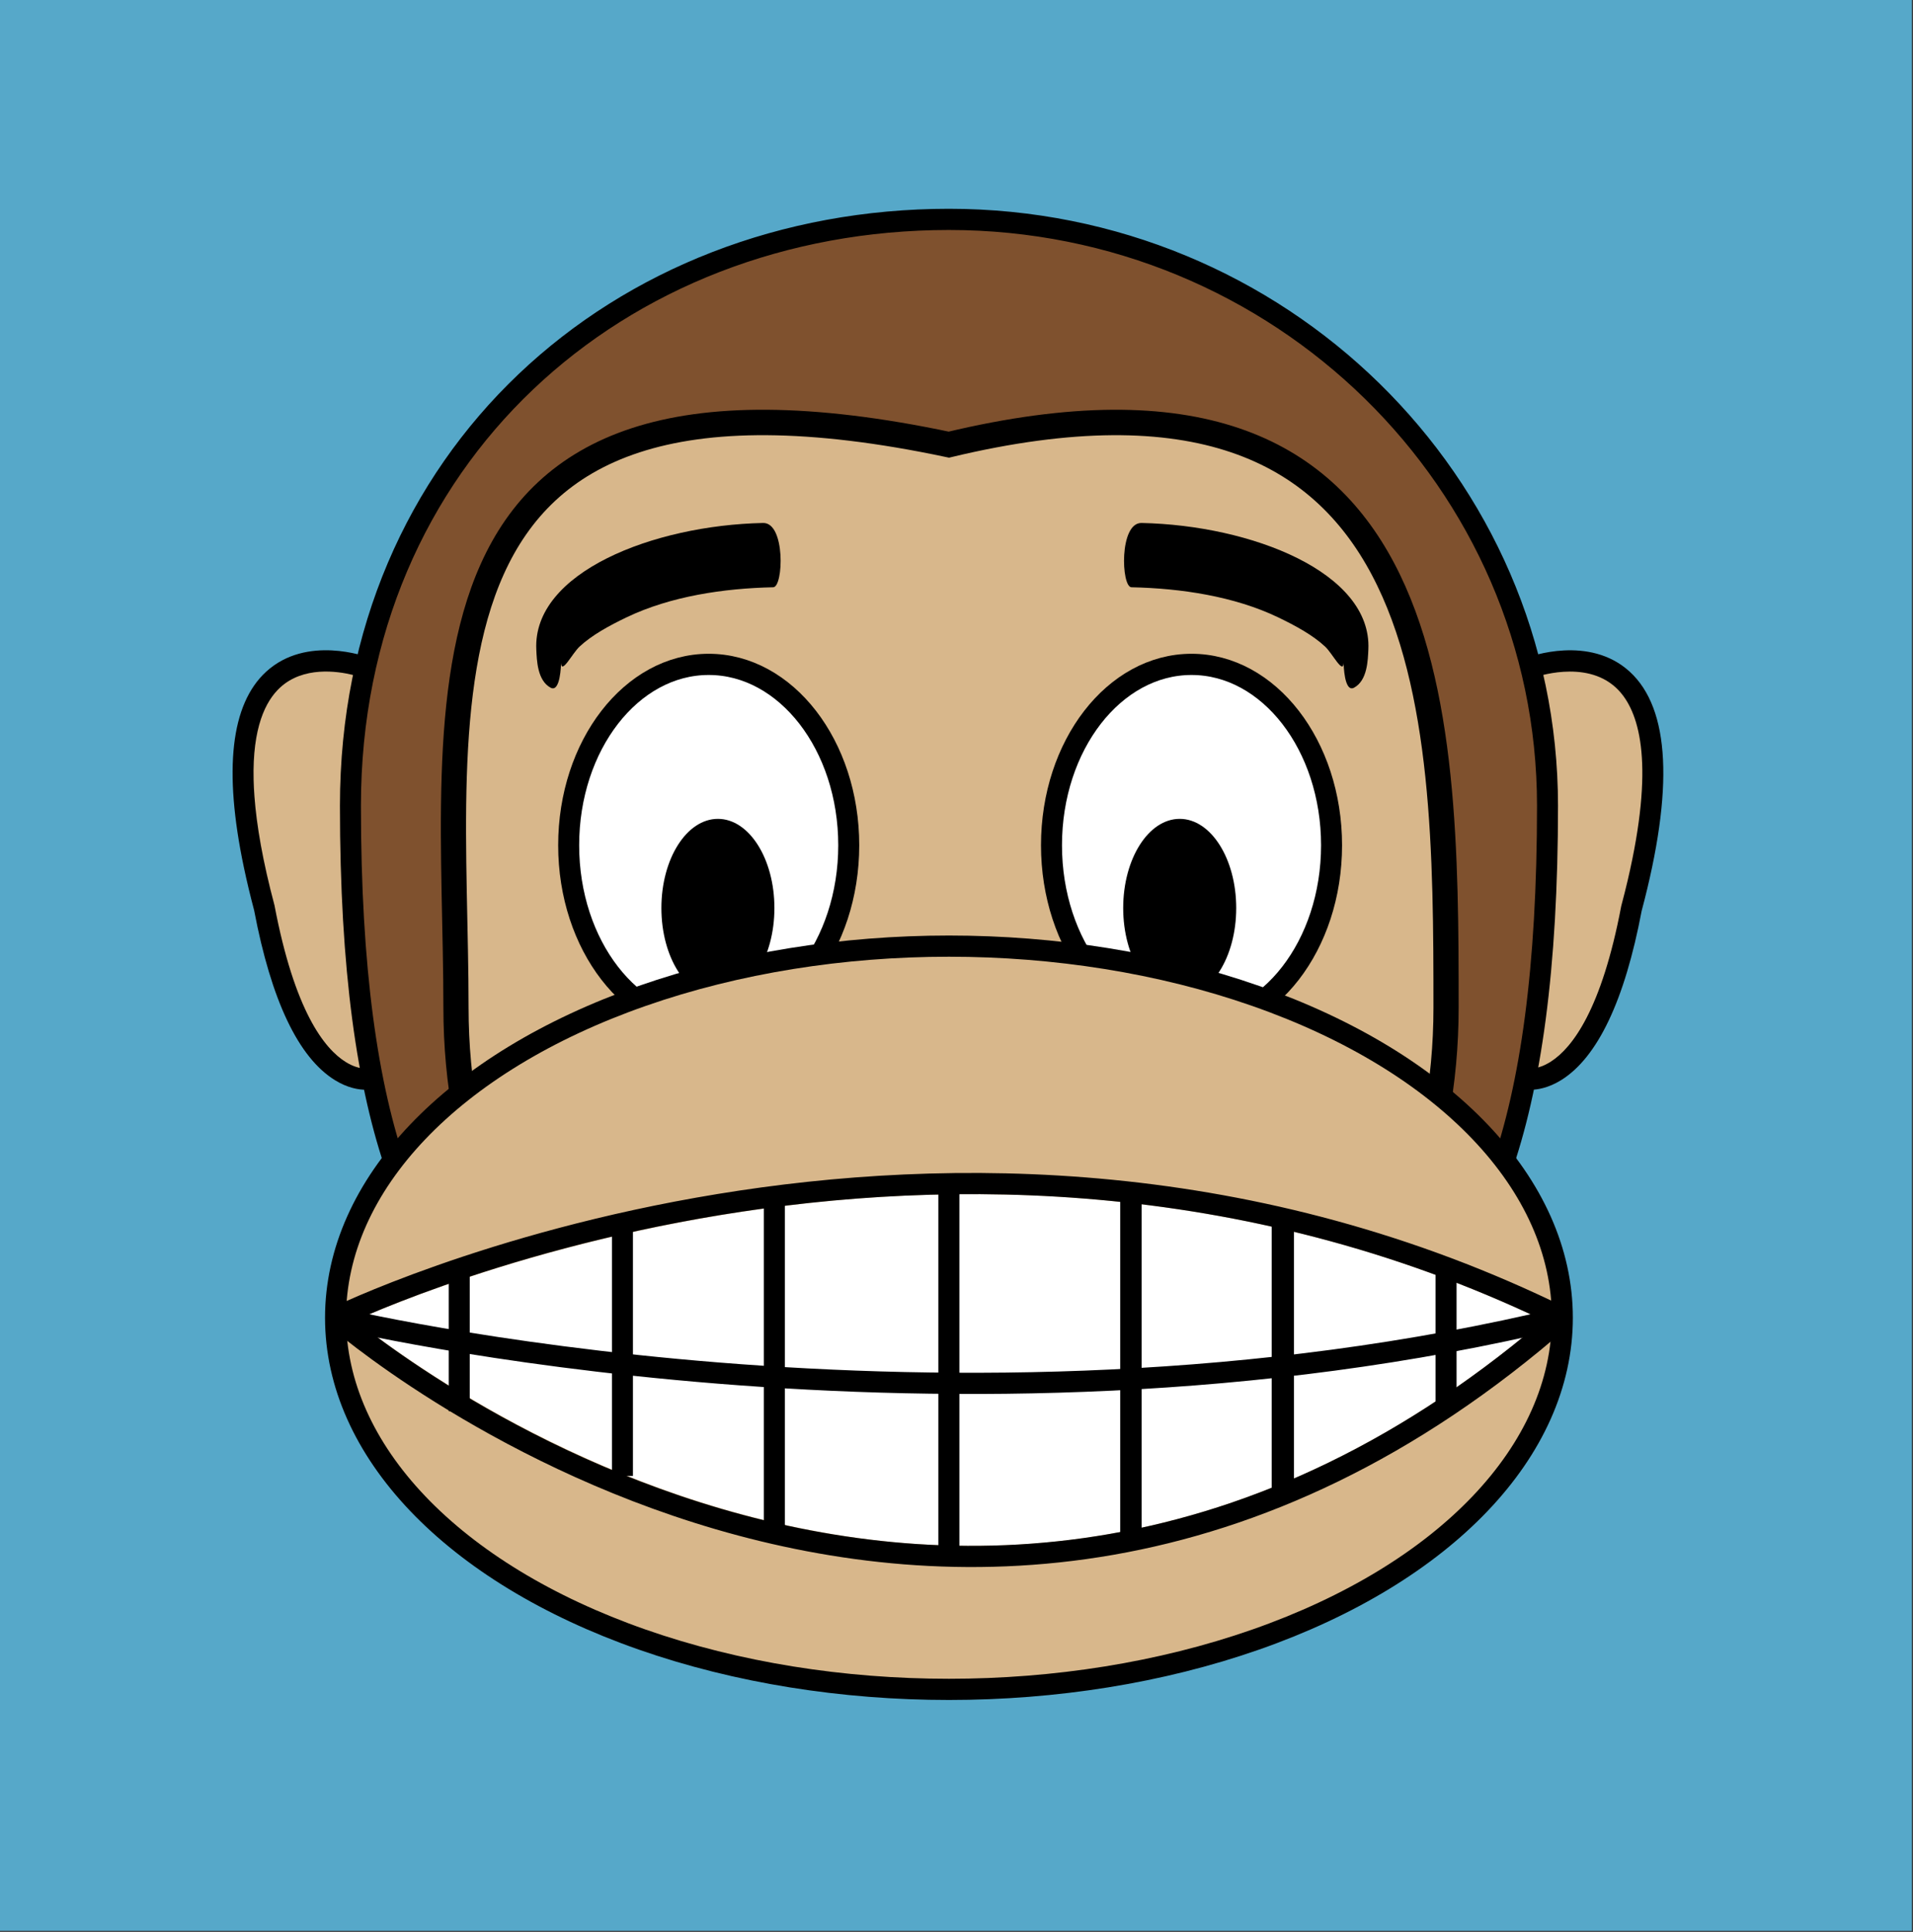 <?xml version="1.0" encoding="UTF-8" standalone="no"?>
<!DOCTYPE svg PUBLIC "-//W3C//DTD SVG 1.1//EN" "http://www.w3.org/Graphics/SVG/1.1/DTD/svg11.dtd">
<svg width="100%" height="100%" viewBox="0 0 524 529" version="1.1" xmlns="http://www.w3.org/2000/svg" xmlns:xlink="http://www.w3.org/1999/xlink" xml:space="preserve" xmlns:serif="http://www.serif.com/" style="fill-rule:evenodd;clip-rule:evenodd;stroke-miterlimit:10;">
    <rect x="0" y="0" width="524" height="529" fill="#333333" stroke="none"/>
    <g transform="matrix(0.955,0,0,0.964,-83.175,-120.639)">
        <g transform="matrix(6.021,0,0,6.021,-2929.41,-1909.97)">
            <rect x="500.979" y="337.999" width="91.096" height="91.096" style="fill:rgb(86,168,201);"/>
        </g>
        <g transform="matrix(6.021,0,0,6.021,-90.052,-34.267)">
            <path d="M98.421,70.581C98.612,71.962 98.886,76.645 100.472,77.408C105.609,79.878 107.41,68.277 107.981,65.483C108.548,62.703 107.761,56.161 103.543,57.733C103.404,57.785 103.305,57.848 103.233,57.92C101.392,57.126 99.279,57.33 98.607,59.58C97.611,62.916 97.951,67.206 98.421,70.581Z" style="fill:rgb(216,183,139);fill-rule:nonzero;"/>
        </g>
        <g transform="matrix(6.021,0,0,6.021,-90.052,-34.267)">
            <path d="M50.499,59.58C49.827,57.33 47.714,57.126 45.873,57.92C45.802,57.849 45.702,57.785 45.564,57.733C41.345,56.161 40.557,62.703 41.125,65.483C41.695,68.277 43.497,79.878 48.634,77.408C50.22,76.645 50.493,71.962 50.685,70.581C51.154,67.206 51.494,62.916 50.499,59.58Z" style="fill:rgb(216,183,139);fill-rule:nonzero;"/>
        </g>
        <g transform="matrix(6.021,0,0,6.021,-90.052,-34.267)">
            <path d="M103.14,64.486C103.14,49.21 90.374,36.826 74.627,36.826C58.881,36.826 46.115,48.048 46.115,64.486C46.115,95.182 58.881,92.145 74.627,92.145C90.374,92.146 103.14,95.183 103.14,64.486Z" style="fill:rgb(127,81,46);fill-rule:nonzero;stroke:black;stroke-width:1px;"/>
        </g>
        <g transform="matrix(6.021,0,0,6.021,-90.052,-34.267)">
            <path d="M51.143,74.014C51.143,88.212 61.702,99.722 74.726,99.722C87.748,99.722 98.307,88.212 98.307,74.014C98.307,59.815 98.182,41.864 74.623,47.453C47.939,41.863 51.143,59.814 51.143,74.014Z" style="fill:rgb(216,183,139);fill-rule:nonzero;stroke:black;stroke-width:1.2px;"/>
        </g>
        <g transform="matrix(6.021,0,0,6.021,-90.052,-34.267)">
            <ellipse cx="63.182" cy="66.353" rx="6.671" ry="8.534" style="fill:white;stroke:black;stroke-width:1px;"/>
        </g>
        <g transform="matrix(6.021,0,0,6.021,-90.052,-34.267)">
            <ellipse cx="86.182" cy="66.353" rx="6.671" ry="8.534" style="fill:white;stroke:black;stroke-width:1px;"/>
        </g>
        <g transform="matrix(6.021,0,0,6.021,-90.052,-34.267)">
            <ellipse cx="63.62" cy="69.314" rx="2.692" ry="4.207"/>
        </g>
        <g transform="matrix(6.021,0,0,6.021,-90.052,-34.267)">
            <ellipse cx="85.619" cy="69.314" rx="2.692" ry="4.207"/>
        </g>
        <g transform="matrix(6.021,0,0,6.021,-90.052,-34.267)">
            <ellipse cx="74.626" cy="88.643" rx="29.221" ry="17.532" style="fill:rgb(216,183,139);stroke:black;stroke-width:1px;"/>
        </g>
        <g transform="matrix(6.021,0,0,6.021,-90.052,-34.267)">
            <path d="M46.349,88.764C49.114,90.93 60.878,99.403 75.708,99.405L75.711,99.405C85.415,99.405 94.57,95.825 102.939,88.762C94.576,84.814 85.418,82.813 75.709,82.813C60.987,82.813 49.306,87.471 46.349,88.764Z" style="fill:white;fill-rule:nonzero;"/>
        </g>
        <g transform="matrix(6.021,0,0,6.021,-90.052,-34.267)">
            <path d="M45.405,88.643C45.405,88.643 74.626,113.981 103.846,88.643C74.626,74.399 45.405,88.643 45.405,88.643" style="fill:none;stroke:black;stroke-width:1px;stroke-linejoin:bevel;"/>
        </g>
        <g transform="matrix(6.021,0,0,6.021,-90.052,-34.267)">
            <path d="M45.405,88.643C45.405,88.643 74.623,95.61 103.841,88.643" style="fill:none;stroke:black;stroke-width:1px;"/>
        </g>
        <g transform="matrix(6.021,0,0,6.021,-90.052,-34.267)">
            <path d="M51.298,86.343L51.298,93.051" style="fill:none;stroke:black;stroke-width:1px;"/>
        </g>
        <g transform="matrix(6.021,0,0,6.021,-90.052,-34.267)">
            <path d="M59.073,84.418L59.073,96.107" style="fill:none;stroke:black;stroke-width:1px;"/>
        </g>
        <g transform="matrix(6.021,0,0,6.021,-90.052,-34.267)">
            <path d="M66.31,83.055L66.31,98.519" style="fill:none;stroke:black;stroke-width:1px;"/>
        </g>
        <g transform="matrix(6.021,0,0,6.021,-90.052,-34.267)">
            <path d="M98.307,86.343L98.307,93.051" style="fill:none;stroke:black;stroke-width:1px;"/>
        </g>
        <g transform="matrix(6.021,0,0,6.021,-90.052,-34.267)">
            <path d="M90.53,83.951L90.53,97.06" style="fill:none;stroke:black;stroke-width:1.06px;"/>
        </g>
        <g transform="matrix(6.021,0,0,6.021,-90.052,-34.267)">
            <path d="M83.294,83.055L83.294,99.195" style="fill:none;stroke:black;stroke-width:1.02px;"/>
        </g>
        <g transform="matrix(6.021,0,0,6.021,-90.052,-34.267)">
            <path d="M74.623,82.322L74.623,99.904" style="fill:none;stroke:black;stroke-width:1px;"/>
        </g>
        <g transform="matrix(6.021,0,0,6.021,-90.052,-34.267)">
            <path d="M47.025,76.876C47.021,76.877 46.554,76.984 45.896,76.581C44.872,75.954 43.452,74.169 42.497,69.185C41.937,67.104 41.645,65.419 41.543,64.056C41.522,63.783 41.509,63.523 41.503,63.276C41.441,60.798 42.072,59.544 42.766,58.911C43.87,57.903 45.489,58.135 46.239,58.319C46.489,58.38 46.643,58.436 46.649,58.438L47,57.501C46.879,57.456 44.027,56.414 42.099,58.166C40.417,59.693 40.064,62.796 41.035,67.378C41.173,68.03 41.338,68.712 41.528,69.424C42.343,73.675 43.638,76.37 45.376,77.434C45.982,77.805 46.51,77.888 46.86,77.888C47.109,77.888 47.27,77.846 47.306,77.835L47.025,76.876Z" style="fill-rule:nonzero;"/>
        </g>
        <g transform="matrix(6.021,0,0,6.021,-90.052,-34.267)">
            <path d="M107.06,58.167C105.132,56.416 102.28,57.457 102.159,57.502L102.51,58.439C102.533,58.429 104.921,57.569 106.393,58.912C106.462,58.975 106.531,59.045 106.599,59.121C107.543,60.189 108.239,62.595 106.96,68.007C106.87,68.385 106.771,68.778 106.661,69.187C106.658,69.2 106.655,69.21 106.652,69.223C105.718,74.104 104.322,75.902 103.314,76.55C102.629,76.99 102.141,76.88 102.132,76.877L101.853,77.837C101.89,77.848 102.05,77.89 102.299,77.89C102.65,77.89 103.178,77.807 103.784,77.436C105.523,76.371 106.818,73.67 107.625,69.447C109.17,63.704 108.979,59.91 107.06,58.167Z" style="fill-rule:nonzero;"/>
        </g>
        <g transform="matrix(6.021,0,0,6.021,-90.052,-34.267)">
            <path d="M93.43,57.751C93.404,58.314 92.895,57.302 92.546,56.98C91.954,56.434 91.131,55.992 90.303,55.598C88.213,54.606 85.685,54.231 83.32,54.181C82.832,54.171 82.728,51.125 83.804,51.148C89.033,51.256 94.775,53.48 94.606,57.112C94.583,57.624 94.559,58.576 93.928,58.917C93.456,59.174 93.426,57.815 93.43,57.751Z" style="fill-rule:nonzero;"/>
        </g>
        <g transform="matrix(6.021,0,0,6.021,-90.052,-34.267)">
            <path d="M56.146,57.751C56.172,58.314 56.68,57.302 57.03,56.98C57.622,56.434 58.444,55.992 59.273,55.598C61.363,54.606 63.89,54.231 66.256,54.181C66.743,54.171 66.847,51.125 65.772,51.148C60.543,51.256 54.8,53.48 54.969,57.112C54.993,57.624 55.017,58.576 55.647,58.917C56.12,59.174 56.149,57.815 56.146,57.751Z" style="fill-rule:nonzero;"/>
        </g>
    </g>
</svg>

